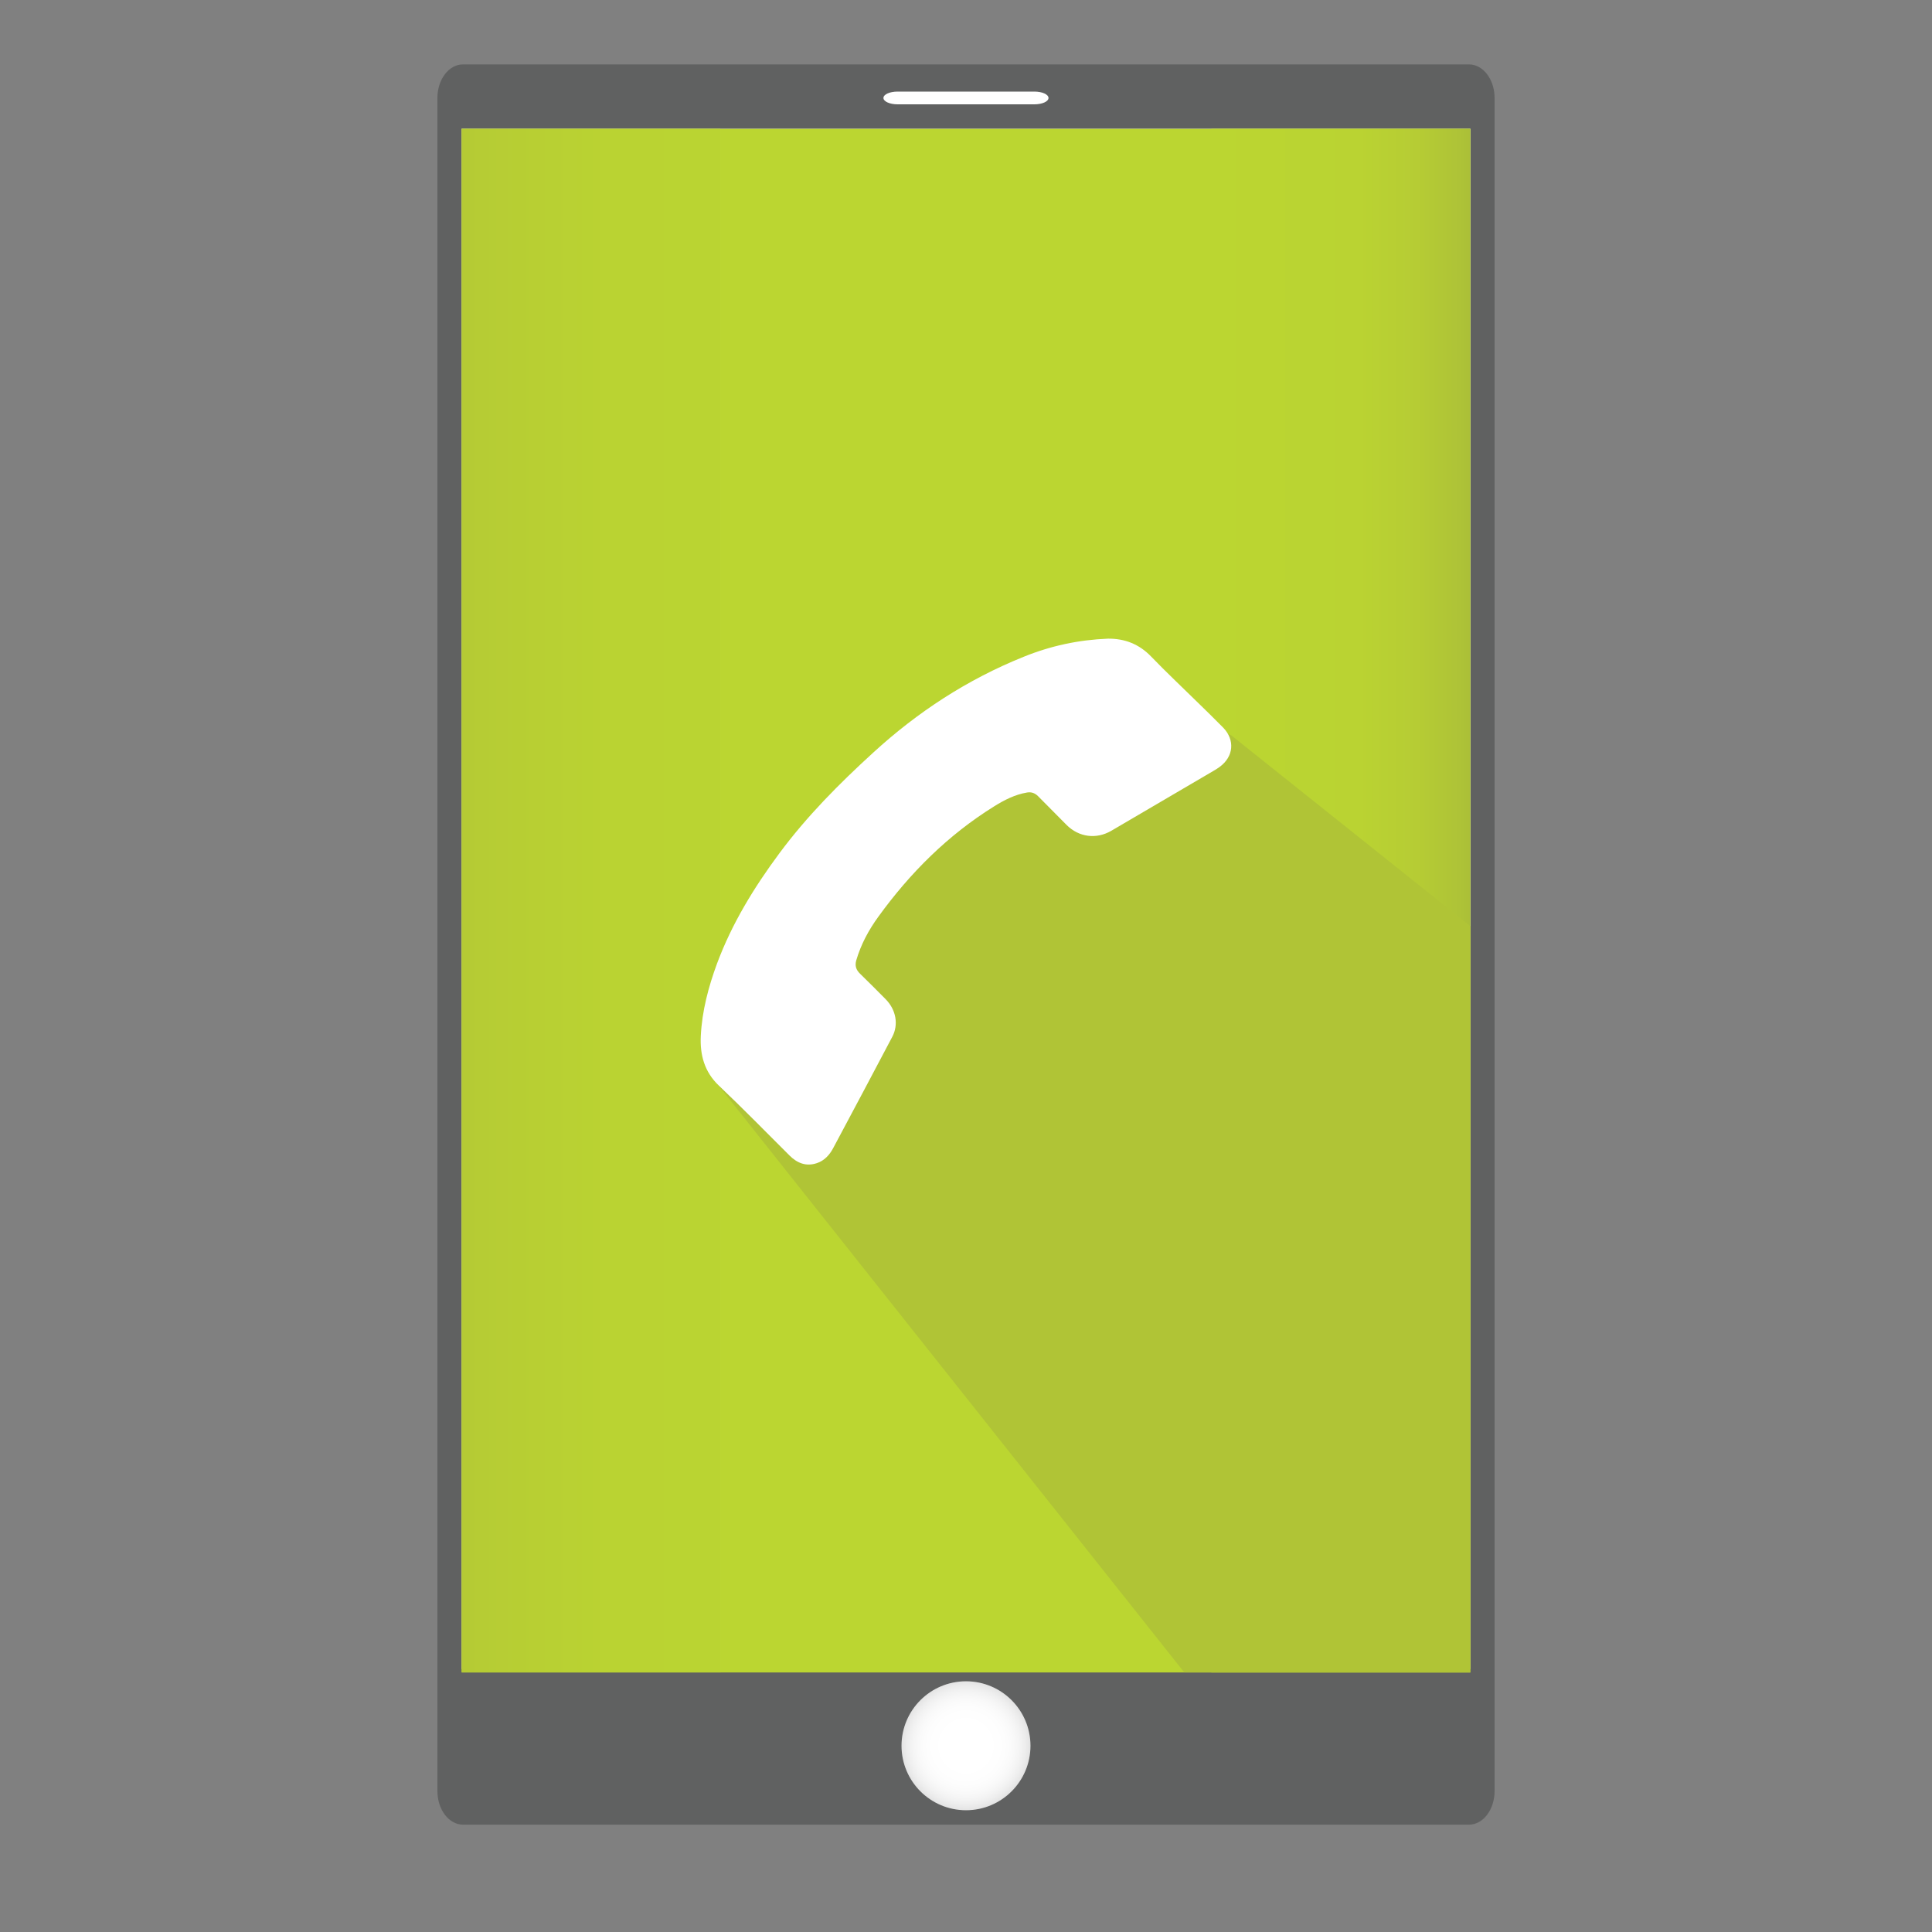 <?xml version="1.0" encoding="utf-8"?>
<!-- Generator: Adobe Illustrator 16.0.0, SVG Export Plug-In . SVG Version: 6.00 Build 0)  -->
<!DOCTYPE svg PUBLIC "-//W3C//DTD SVG 1.1//EN" "http://www.w3.org/Graphics/SVG/1.1/DTD/svg11.dtd">
<svg version="1.1" xmlns="http://www.w3.org/2000/svg" xmlns:xlink="http://www.w3.org/1999/xlink" x="0px" y="0px" width="30px"
	 height="30px" viewBox="0 0 30 30" enable-background="new 0 0 30 30" xml:space="preserve">
<rect x="0" y="0" width="30" height="30" fill="#808080" stroke="none"/>
<g id="Layer_1">
	<path fill="#606161" d="M23.208,1.522C23.208,1.234,23.03,1,22.811,1H7.188C6.97,1,6.792,1.234,6.792,1.522v26.288
		c0,0.289,0.178,0.523,0.397,0.523h15.622c0.22,0,0.397-0.234,0.397-0.523V1.522z"/>
	<rect x="7.167" y="2" fill="#FFFFFF" width="15.667" height="23.917"/>
	<g>
		<rect x="7.17" y="2" fill="#BBD631" width="15.66" height="23.97"/>
		<linearGradient id="SVGID_1_" gradientUnits="userSpaceOnUse" x1="5.625" y1="13.984" x2="14.562" y2="13.984">
			<stop  offset="0" style="stop-color:#ABBF37"/>
			<stop  offset="0.043" style="stop-color:#AEC337"/>
			<stop  offset="0.205" style="stop-color:#B6CC34"/>
			<stop  offset="0.429" style="stop-color:#BAD332"/>
			<stop  offset="1" style="stop-color:#BBD631"/>
		</linearGradient>
		<rect x="7.167" y="2" fill="url(#SVGID_1_)" width="4.021" height="23.969"/>
		<linearGradient id="SVGID_2_" gradientUnits="userSpaceOnUse" x1="18.81" y1="13.985" x2="22.83" y2="13.985">
			<stop  offset="0" style="stop-color:#BBD631"/>
			<stop  offset="0.571" style="stop-color:#BAD332"/>
			<stop  offset="0.794" style="stop-color:#B6CC34"/>
			<stop  offset="0.957" style="stop-color:#AEC337"/>
			<stop  offset="1" style="stop-color:#ABBF37"/>
		</linearGradient>
		<rect x="18.81" y="2" fill="url(#SVGID_2_)" width="4.021" height="23.97"/>
	</g>
	<path fill="#B0C436" d="M22.83,14.38v11.59h-4.44l-7.34-9.25c0,0,1.45-1.84,1.45-2.51s1.92-1.5,3.5-2.54
		c1.15-0.76,2.28-0.54,2.81-0.37c0.2,0.06,0.311,0.12,0.311,0.12L22.83,14.38z"/>
	<circle fill="#FFFFFF" cx="15" cy="27.108" r="1.001"/>
	<radialGradient id="SVGID_3_" cx="15" cy="27.108" r="1.002" gradientUnits="userSpaceOnUse">
		<stop  offset="0" style="stop-color:#FFFFFF"/>
		<stop  offset="0.373" style="stop-color:#FDFDFD"/>
		<stop  offset="0.507" style="stop-color:#F6F6F6"/>
		<stop  offset="0.603" style="stop-color:#EBEBEB"/>
		<stop  offset="0.68" style="stop-color:#DADADA"/>
		<stop  offset="0.746" style="stop-color:#C4C4C4"/>
		<stop  offset="0.805" style="stop-color:#A8A8A8"/>
		<stop  offset="0.858" style="stop-color:#888888"/>
		<stop  offset="0.907" style="stop-color:#626262"/>
		<stop  offset="0.952" style="stop-color:#373737"/>
		<stop  offset="0.993" style="stop-color:#090909"/>
		<stop  offset="1" style="stop-color:#000000"/>
	</radialGradient>
	<circle opacity="0.11" fill="url(#SVGID_3_)" cx="15" cy="27.108" r="1.001"/>
	<path fill="#FFFFFF" d="M16.281,1.521c0-0.055-0.098-0.099-0.219-0.099h-2.125c-0.121,0-0.219,0.044-0.219,0.099l0,0
		c0,0.055,0.098,0.099,0.219,0.099h2.125C16.184,1.62,16.281,1.576,16.281,1.521L16.281,1.521z"/>
	<path fill-rule="evenodd" clip-rule="evenodd" fill="#FFFFFF" d="M17.205,9.917c-0.457,0.018-0.893,0.112-1.313,0.283
		c-0.871,0.351-1.643,0.855-2.332,1.486c-0.528,0.482-1.031,0.988-1.458,1.564c-0.394,0.531-0.737,1.091-0.968,1.712
		c-0.134,0.364-0.233,0.737-0.252,1.125c-0.014,0.293,0.055,0.555,0.28,0.77c0.373,0.354,0.734,0.723,1.099,1.087
		c0.119,0.118,0.257,0.172,0.421,0.118c0.117-0.038,0.198-0.126,0.254-0.231c0.308-0.575,0.613-1.151,0.918-1.729
		c0.102-0.191,0.061-0.422-0.102-0.587c-0.131-0.133-0.264-0.265-0.397-0.395c-0.062-0.06-0.083-0.124-0.059-0.208
		c0.073-0.249,0.194-0.473,0.345-0.68c0.492-0.679,1.077-1.263,1.793-1.709c0.158-0.099,0.325-0.185,0.514-0.217
		c0.069-0.011,0.121,0.009,0.169,0.055c0.148,0.15,0.297,0.301,0.446,0.45c0.191,0.19,0.461,0.225,0.694,0.089
		c0.531-0.311,1.063-0.623,1.593-0.934c0.03-0.017,0.06-0.037,0.088-0.057c0.218-0.159,0.242-0.418,0.055-0.611
		c-0.134-0.137-0.272-0.27-0.409-0.404c-0.236-0.232-0.478-0.459-0.707-0.697C17.69,10.002,17.467,9.915,17.205,9.917z"/>
</g>
<g id="Layer_2">
</g>
</svg>
